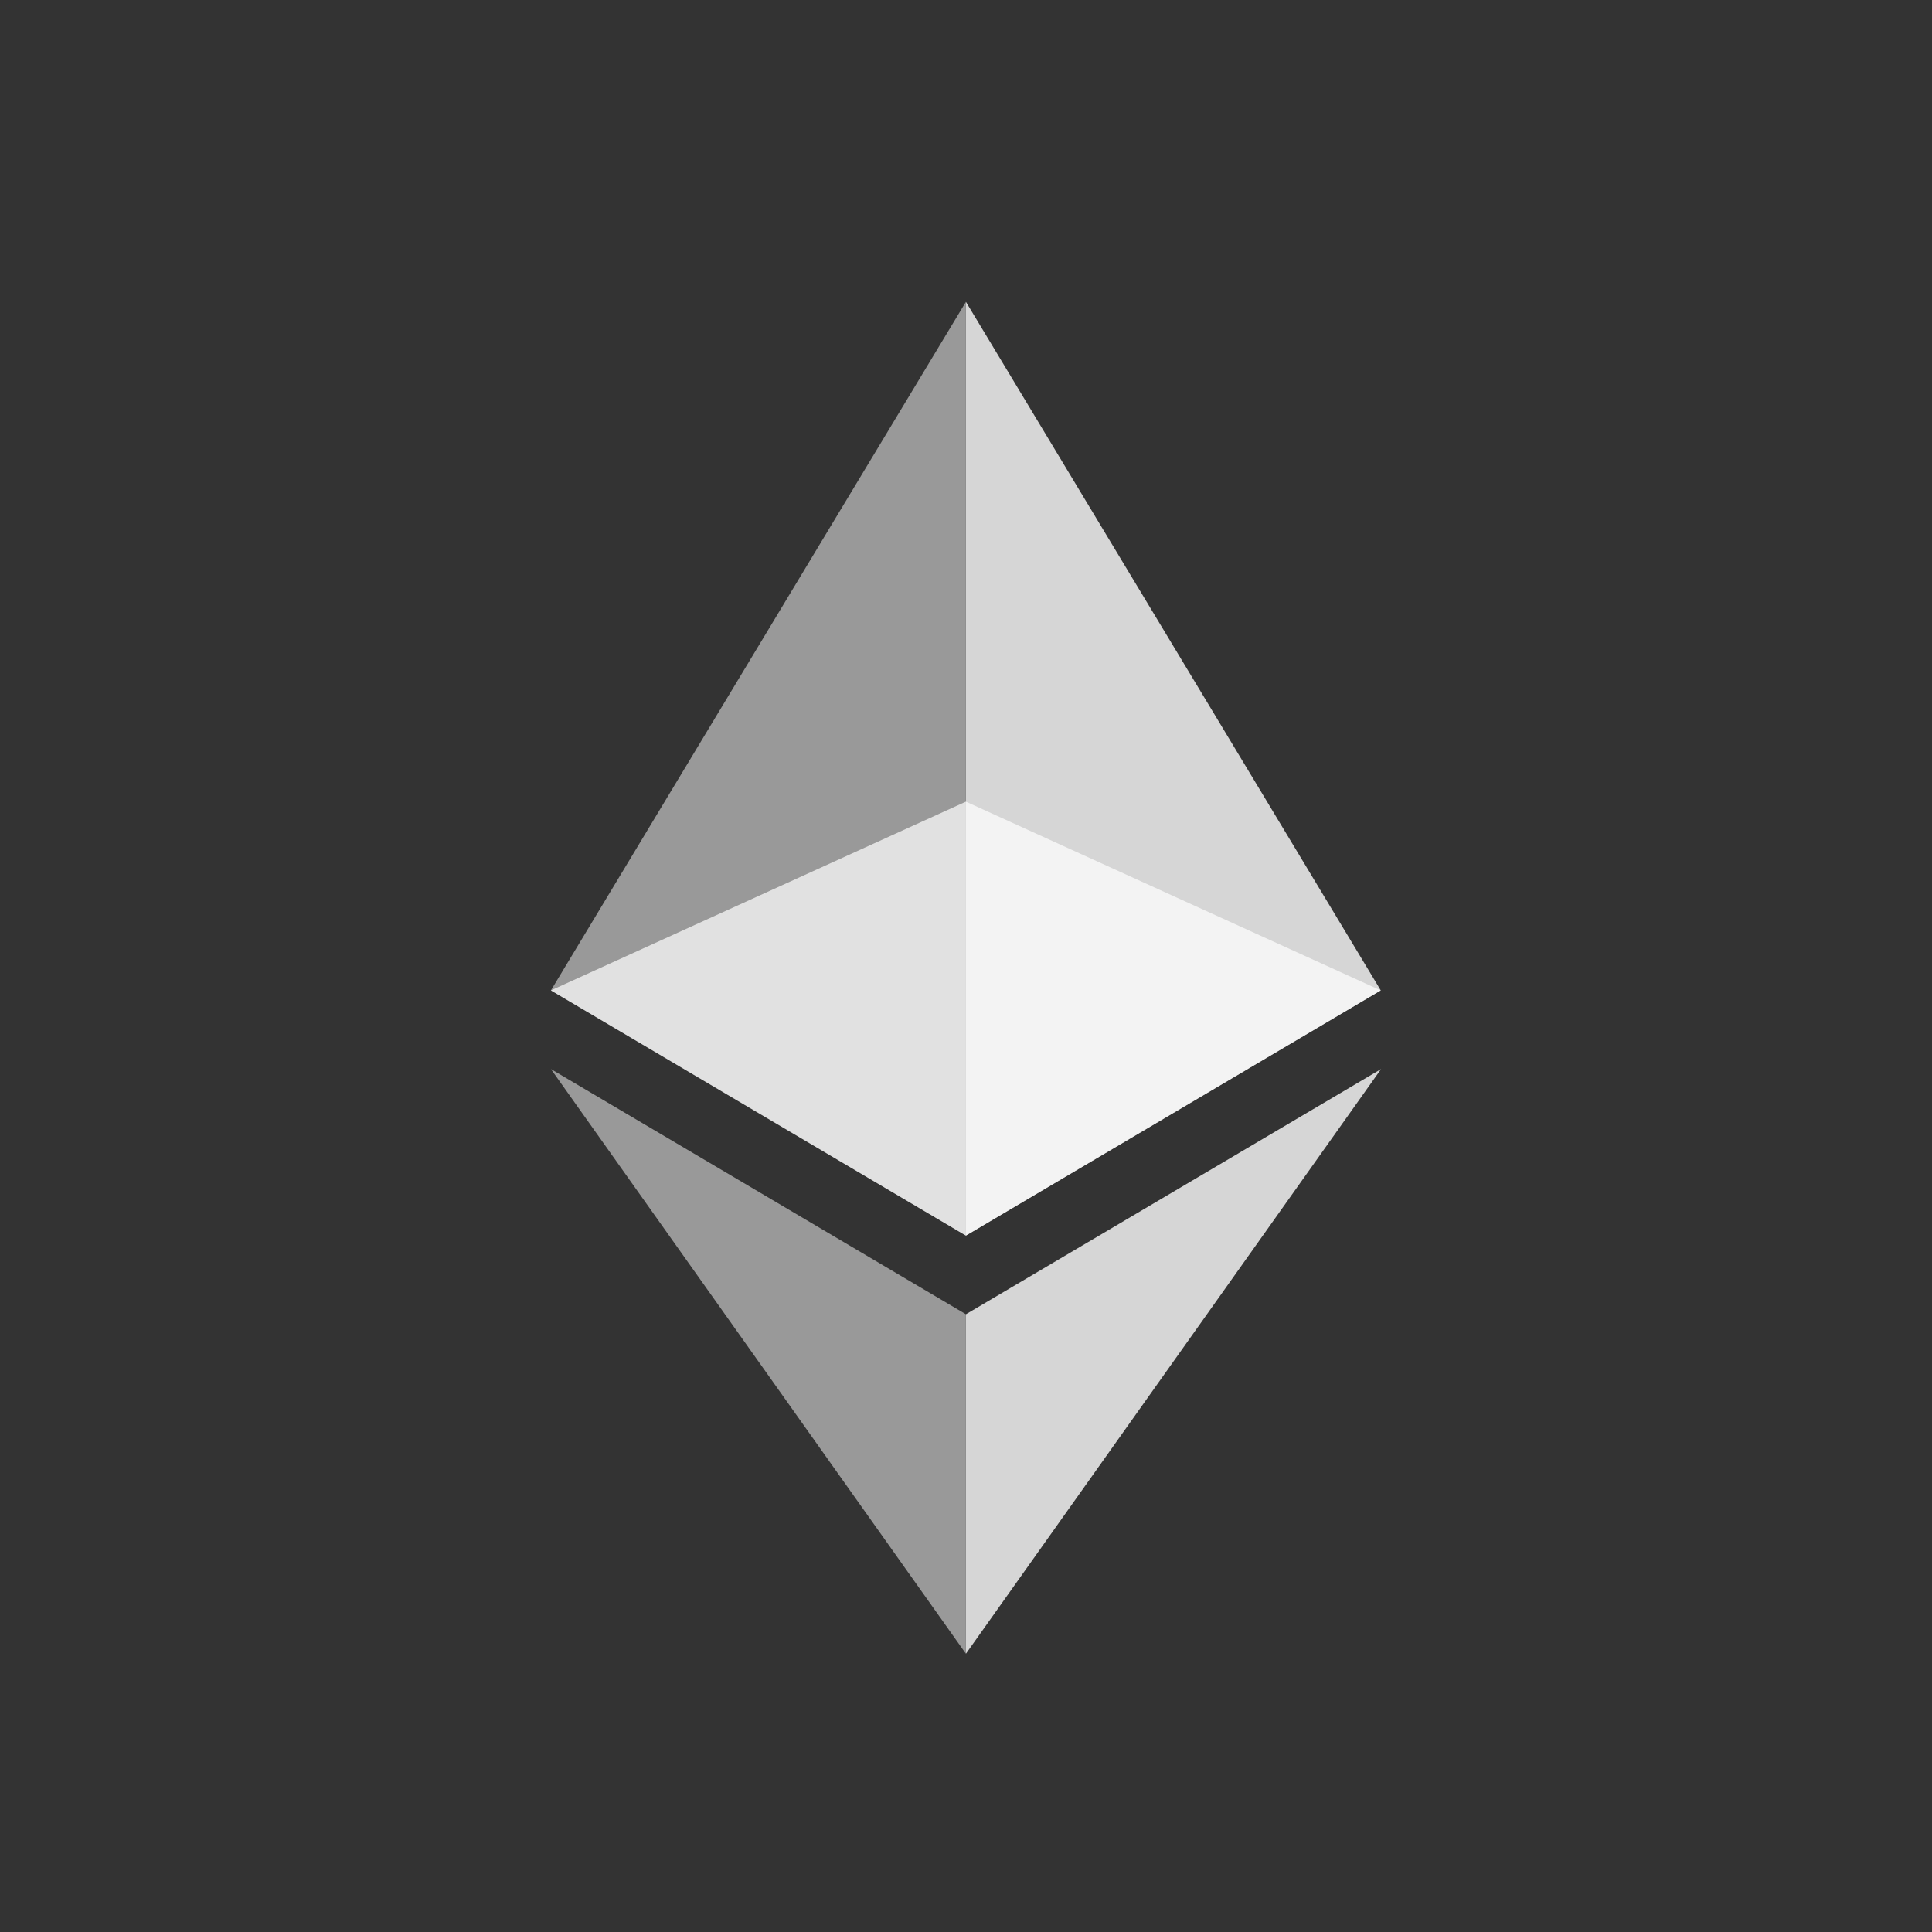 <svg width="32" height="32" viewBox="0 0 32 32" fill="none" xmlns="http://www.w3.org/2000/svg">
<rect x="0" y="0" width="32" height="32" fill="#333333" stroke="none"/>
<path opacity="0.7" d="M15.998 13.278L9.125 16.404L15.998 20.465L22.869 16.404L15.998 13.278Z" fill="white"/>
<path opacity="0.5" d="M9.125 16.404L15.998 20.465V5L9.125 16.404Z" fill="white"/>
<path opacity="0.8" d="M15.999 5V20.465L22.87 16.404L15.999 5Z" fill="white"/>
<path opacity="0.5" d="M9.125 17.707L15.998 27.39V21.768L9.125 17.707Z" fill="white"/>
<path opacity="0.8" d="M15.999 21.768V27.39L22.875 17.707L15.999 21.768Z" fill="white"/>
</svg>
